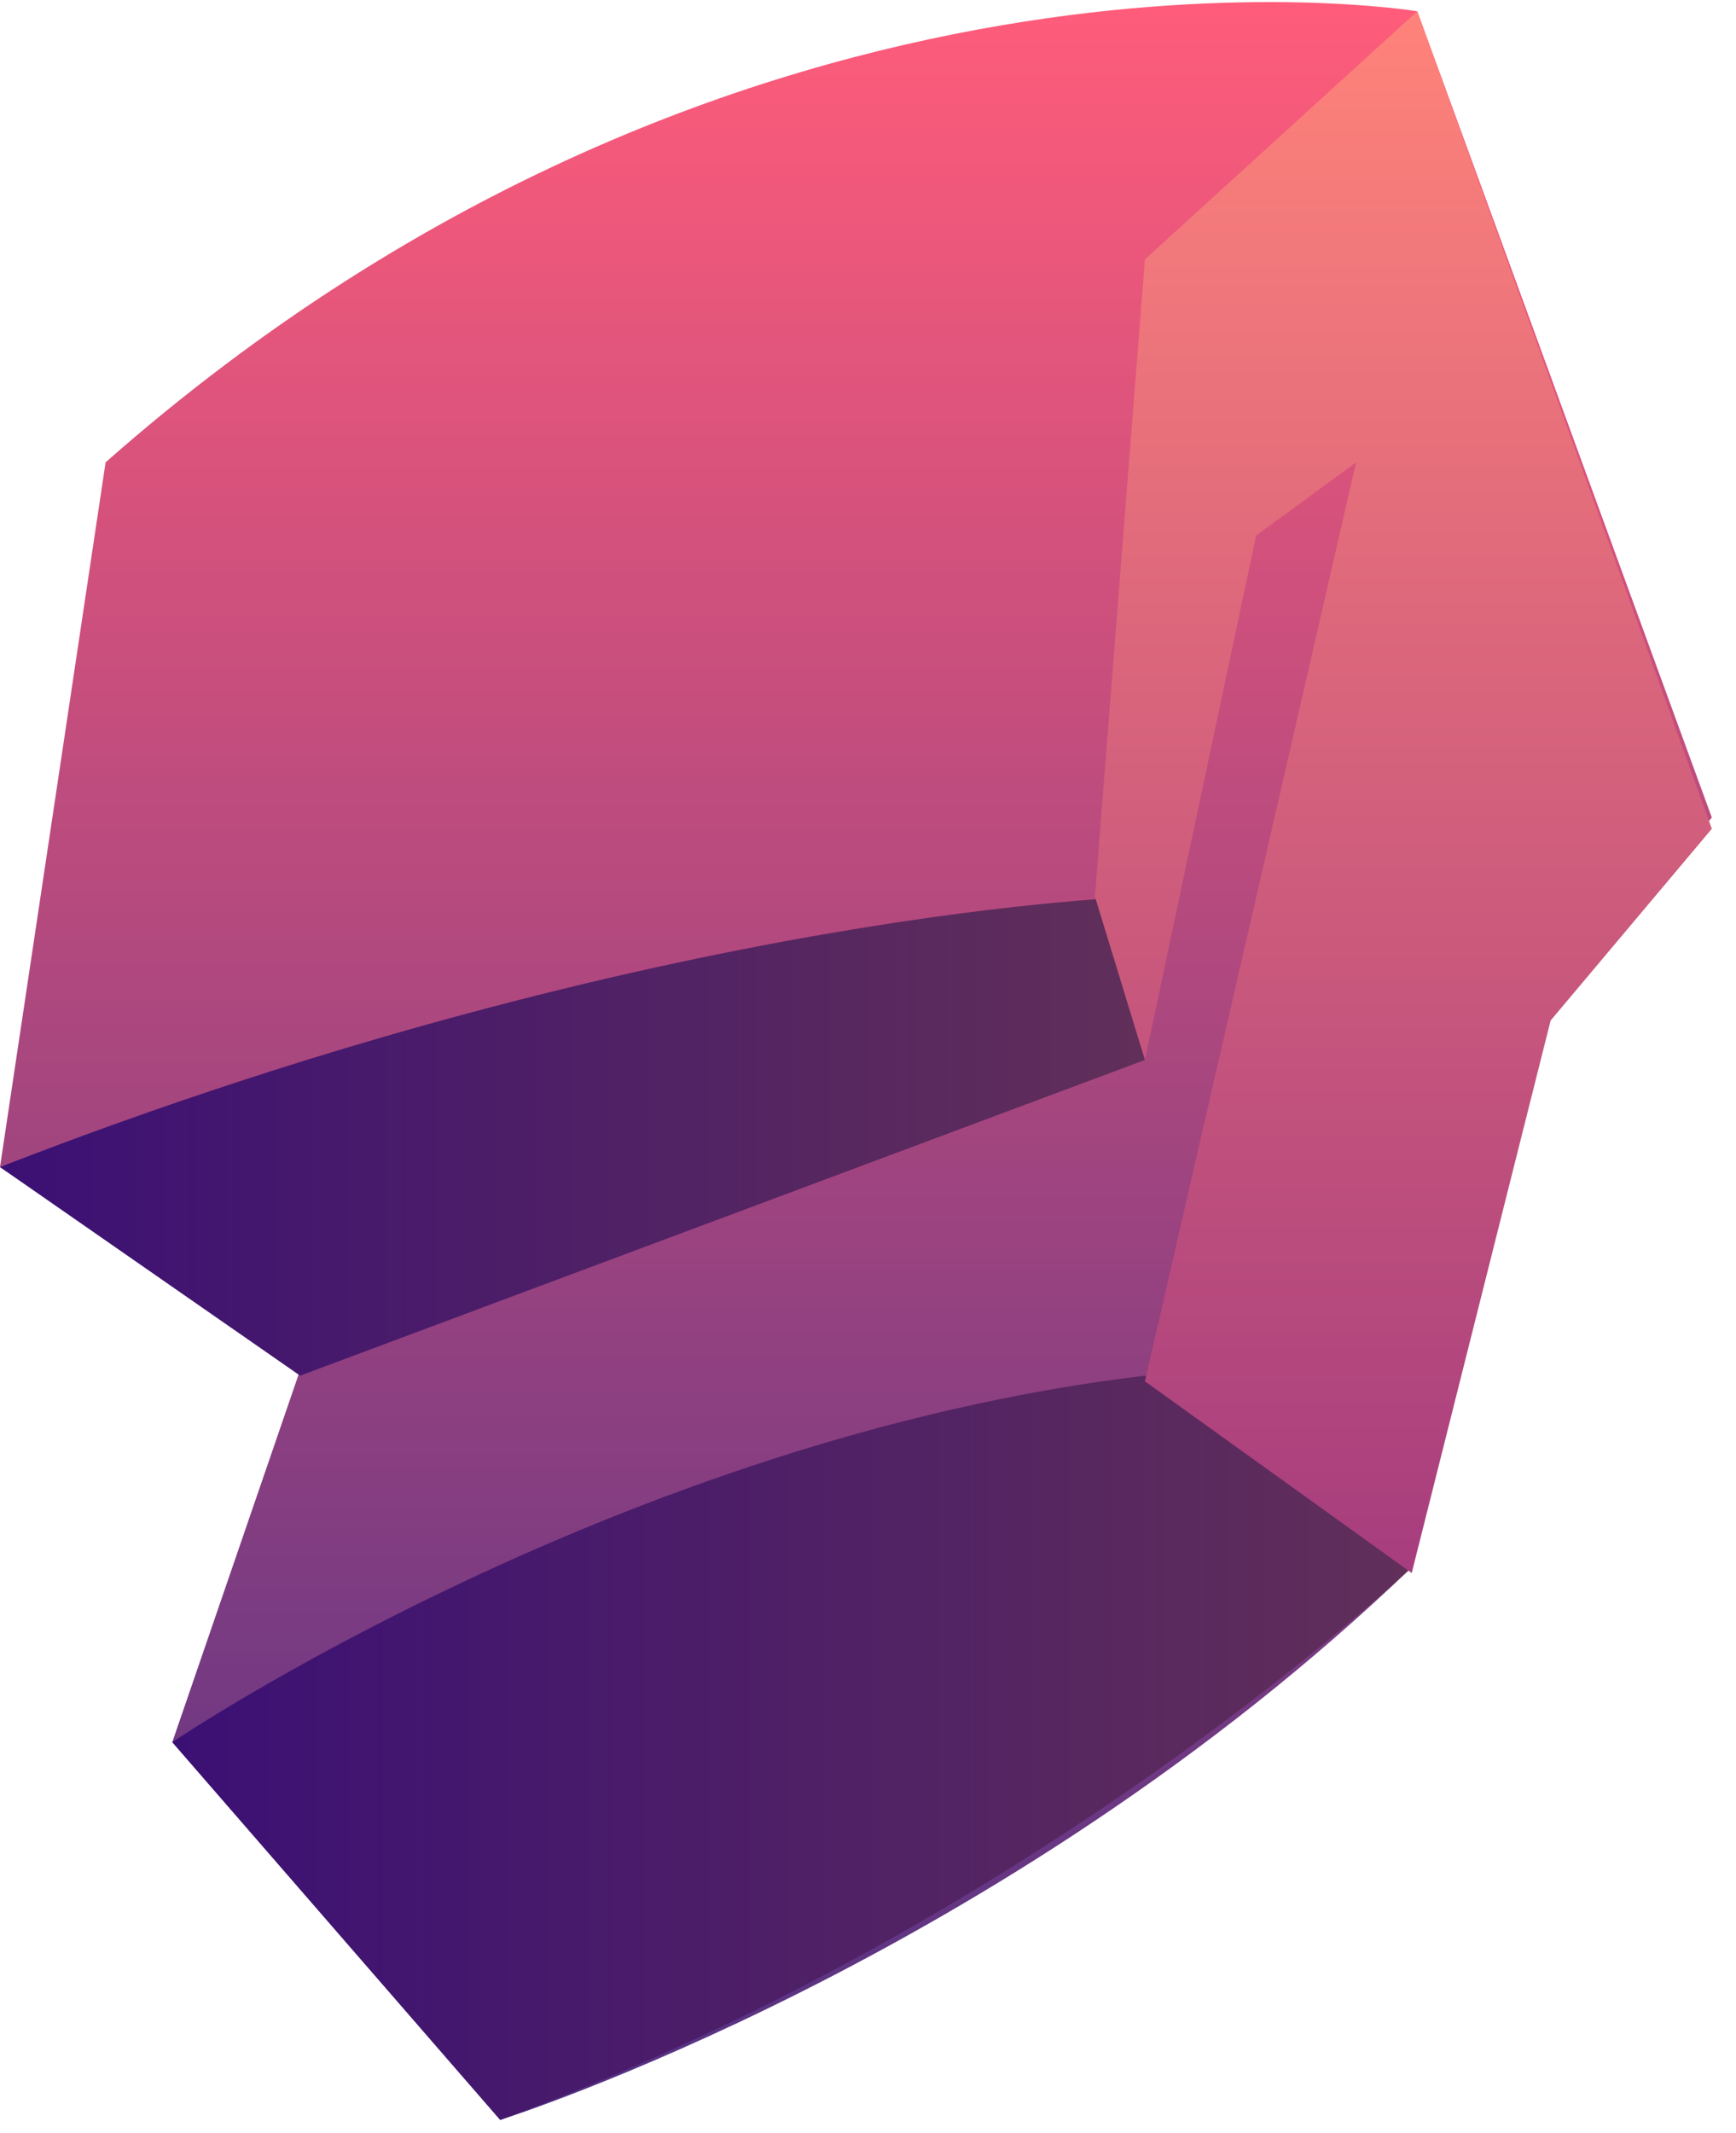 <svg width="70" height="86" viewBox="0 0 70 86" fill="none" xmlns="http://www.w3.org/2000/svg">
<g clip-path="url(#clip0_86_3069)">
<path fill-rule="evenodd" clip-rule="evenodd" d="M6.947 70.232L20.17 85.46C20.17 85.46 40.34 79.096 56.924 63.186L62.526 40.912L69.025 32.957L57.148 0.455C57.148 0.455 30.03 -4.091 4.258 18.638L0 47.048L12.102 55.231L6.947 70.232Z" fill="url(#paint0_linear_86_3069)"/>
<path fill-rule="evenodd" clip-rule="evenodd" d="M6.947 70.232C6.947 70.232 25.1 57.958 46.166 55.458L56.923 63.186C56.923 63.186 41.908 77.505 20.17 85.46L6.947 70.232Z" fill="url(#paint1_linear_86_3069)"/>
<path fill-rule="evenodd" clip-rule="evenodd" d="M12.102 55.458L46.166 42.73V36.139C46.166 36.139 26.893 36.593 0 47.048L12.102 55.458Z" fill="url(#paint2_linear_86_3069)"/>
<path fill-rule="evenodd" clip-rule="evenodd" d="M57.148 0.455L46.166 10.455L44.149 36.139L46.166 42.73L50.649 21.592L54.682 18.638L46.166 55.685L56.924 63.413L62.526 41.139L69.025 33.411L57.148 0.455Z" fill="url(#paint3_linear_86_3069)"/>
</g>
<defs>
<linearGradient id="paint0_linear_86_3069" x1="34.48" y1="85.572" x2="34.48" y2="1.00006e-06" gradientUnits="userSpaceOnUse">
<stop stop-color="#523184"/>
<stop offset="1" stop-color="#FF5C7A"/>
</linearGradient>
<linearGradient id="paint1_linear_86_3069" x1="6.863" y1="70.574" x2="56.867" y2="70.574" gradientUnits="userSpaceOnUse">
<stop stop-color="#3B1074"/>
<stop offset="1" stop-color="#612F59"/>
</linearGradient>
<linearGradient id="paint2_linear_86_3069" x1="0" y1="45.797" x2="46.082" y2="45.797" gradientUnits="userSpaceOnUse">
<stop stop-color="#3B1074"/>
<stop offset="1" stop-color="#612F59"/>
</linearGradient>
<linearGradient id="paint3_linear_86_3069" x1="56.541" y1="63.364" x2="56.541" y2="0.387" gradientUnits="userSpaceOnUse">
<stop stop-color="#A73D7E"/>
<stop offset="1" stop-color="#FF837A"/>
</linearGradient>
<clipPath id="clip0_86_3069">
<rect width="69.025" height="85.46" fill="white"/>
</clipPath>
</defs>
</svg>
